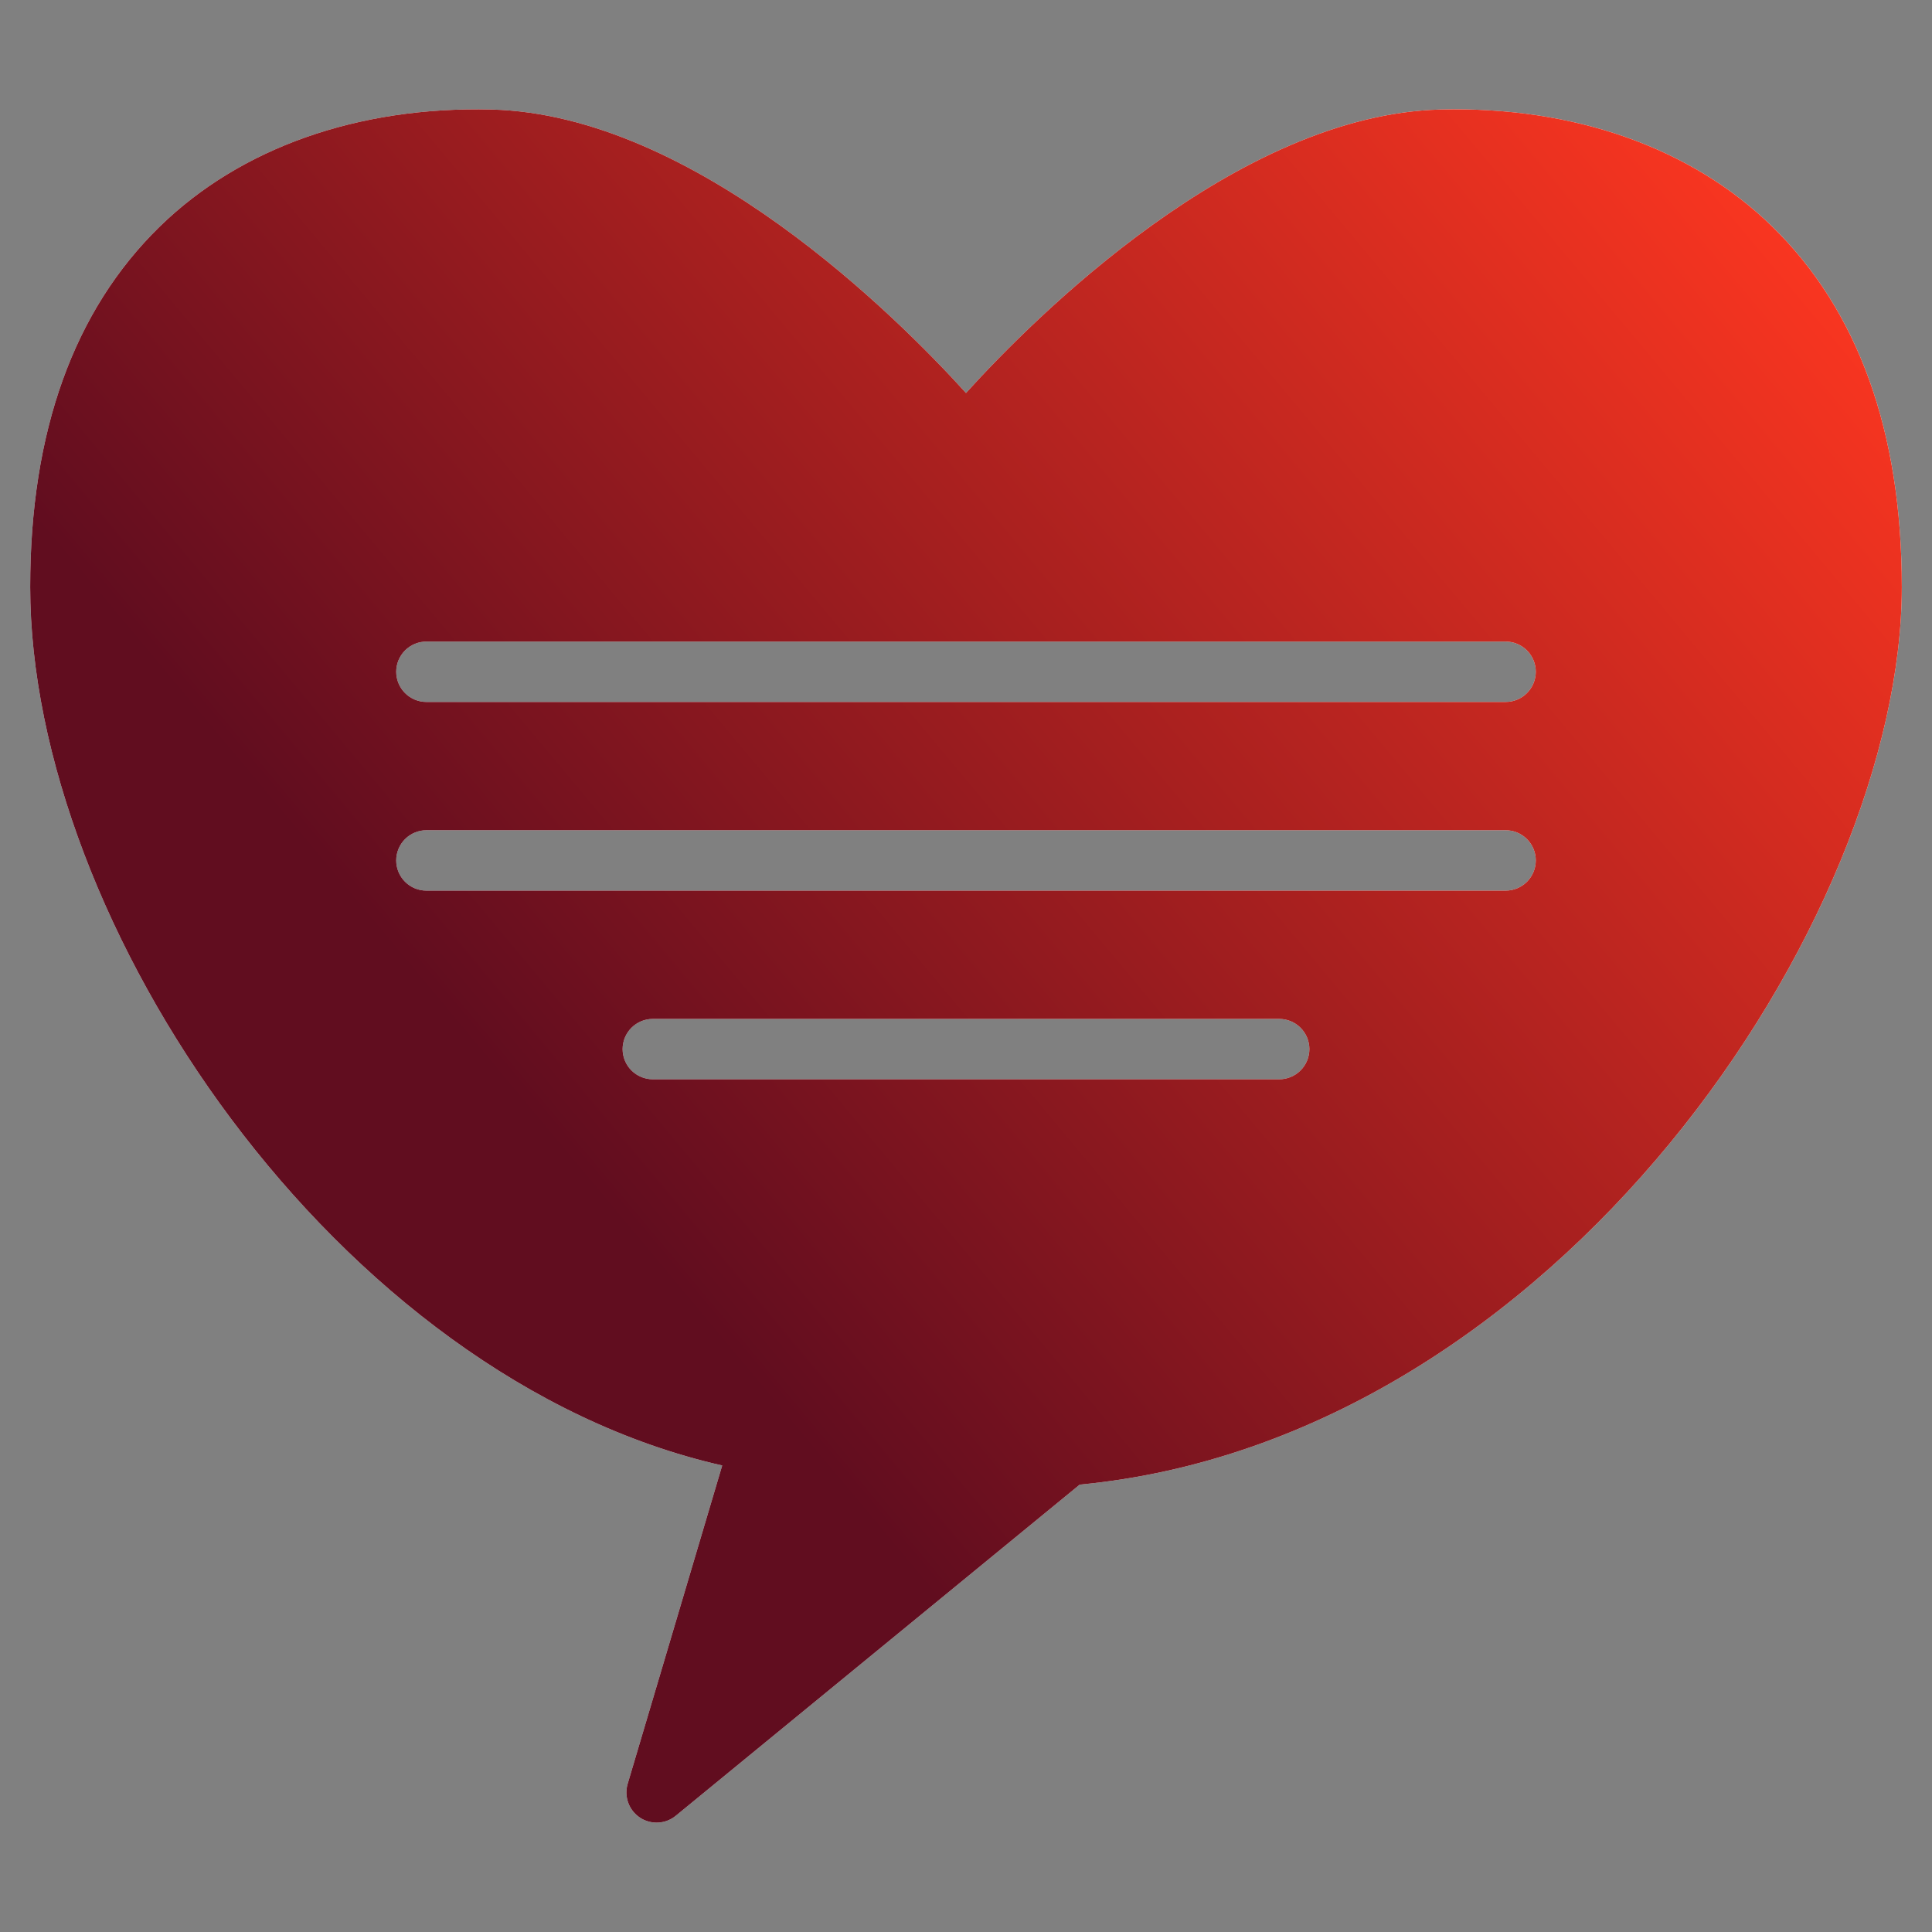 <svg width="294" height="294" viewBox="0 0 294 294" fill="none" xmlns="http://www.w3.org/2000/svg">
<rect x="0" y="0" width="294" height="294" fill="#808080" stroke="none"/>
<path d="M269.681 34.472C257.415 22.5 239.546 16.166 219.241 16.666C188.188 17.42 157.304 48.427 147 59.801C136.696 48.427 105.812 17.42 74.759 16.666C54.441 16.175 36.585 22.5 24.319 34.472C11.227 47.242 4.594 65.7 4.594 89.321C4.594 140.394 51.128 209.673 109.901 223.008L95.513 271.459C95.234 272.4 95.265 273.407 95.6 274.33C95.935 275.254 96.557 276.045 97.375 276.589C98.193 277.133 99.164 277.4 100.145 277.351C101.126 277.303 102.066 276.941 102.826 276.319L164.305 225.921C236.959 218.993 289.406 139.875 289.406 89.321C289.406 65.7 282.768 47.242 269.681 34.472ZM194.66 164.24H99.34C98.121 164.24 96.953 163.756 96.092 162.895C95.23 162.033 94.746 160.865 94.746 159.647C94.746 158.428 95.23 157.26 96.092 156.398C96.953 155.537 98.121 155.053 99.34 155.053H194.66C195.878 155.053 197.047 155.537 197.908 156.398C198.77 157.26 199.254 158.428 199.254 159.647C199.254 160.865 198.77 162.033 197.908 162.895C197.047 163.756 195.878 164.24 194.66 164.24ZM229.113 135.53H64.887C63.668 135.53 62.5 135.046 61.638 134.184C60.777 133.323 60.293 132.154 60.293 130.936C60.293 129.717 60.777 128.549 61.638 127.687C62.5 126.826 63.668 126.342 64.887 126.342H229.113C230.332 126.342 231.5 126.826 232.362 127.687C233.223 128.549 233.707 129.717 233.707 130.936C233.707 132.154 233.223 133.323 232.362 134.184C231.5 135.046 230.332 135.53 229.113 135.53ZM229.113 106.819H64.887C63.668 106.819 62.5 106.335 61.638 105.473C60.777 104.612 60.293 103.443 60.293 102.225C60.293 101.006 60.777 99.838 61.638 98.977C62.5 98.115 63.668 97.631 64.887 97.631H229.113C230.332 97.631 231.5 98.115 232.362 98.977C233.223 99.838 233.707 101.006 233.707 102.225C233.707 103.443 233.223 104.612 232.362 105.473C231.5 106.335 230.332 106.819 229.113 106.819Z" fill="white"/>
<path d="M269.681 34.472C257.415 22.5 239.546 16.166 219.241 16.666C188.188 17.42 157.304 48.427 147 59.801C136.696 48.427 105.812 17.42 74.759 16.666C54.441 16.175 36.585 22.5 24.319 34.472C11.227 47.242 4.594 65.7 4.594 89.321C4.594 140.394 51.128 209.673 109.901 223.008L95.513 271.459C95.234 272.4 95.265 273.407 95.6 274.33C95.935 275.254 96.557 276.045 97.375 276.589C98.193 277.133 99.164 277.4 100.145 277.351C101.126 277.303 102.066 276.941 102.826 276.319L164.305 225.921C236.959 218.993 289.406 139.875 289.406 89.321C289.406 65.7 282.768 47.242 269.681 34.472ZM194.66 164.24H99.34C98.121 164.24 96.953 163.756 96.092 162.895C95.23 162.033 94.746 160.865 94.746 159.647C94.746 158.428 95.23 157.26 96.092 156.398C96.953 155.537 98.121 155.053 99.34 155.053H194.66C195.878 155.053 197.047 155.537 197.908 156.398C198.77 157.26 199.254 158.428 199.254 159.647C199.254 160.865 198.77 162.033 197.908 162.895C197.047 163.756 195.878 164.24 194.66 164.24ZM229.113 135.53H64.887C63.668 135.53 62.5 135.046 61.638 134.184C60.777 133.323 60.293 132.154 60.293 130.936C60.293 129.717 60.777 128.549 61.638 127.687C62.5 126.826 63.668 126.342 64.887 126.342H229.113C230.332 126.342 231.5 126.826 232.362 127.687C233.223 128.549 233.707 129.717 233.707 130.936C233.707 132.154 233.223 133.323 232.362 134.184C231.5 135.046 230.332 135.53 229.113 135.53ZM229.113 106.819H64.887C63.668 106.819 62.5 106.335 61.638 105.473C60.777 104.612 60.293 103.443 60.293 102.225C60.293 101.006 60.777 99.838 61.638 98.977C62.5 98.115 63.668 97.631 64.887 97.631H229.113C230.332 97.631 231.5 98.115 232.362 98.977C233.223 99.838 233.707 101.006 233.707 102.225C233.707 103.443 233.223 104.612 232.362 105.473C231.5 106.335 230.332 106.819 229.113 106.819Z" fill="url(#paint0_linear_1321_220981)"/>
<defs>
<linearGradient id="paint0_linear_1321_220981" x1="268.693" y1="16.639" x2="82.62" y2="172.055" gradientUnits="userSpaceOnUse">
<stop stop-color="#FF3720"/>
<stop offset="1" stop-color="#610D1F"/>
</linearGradient>
</defs>
</svg>
